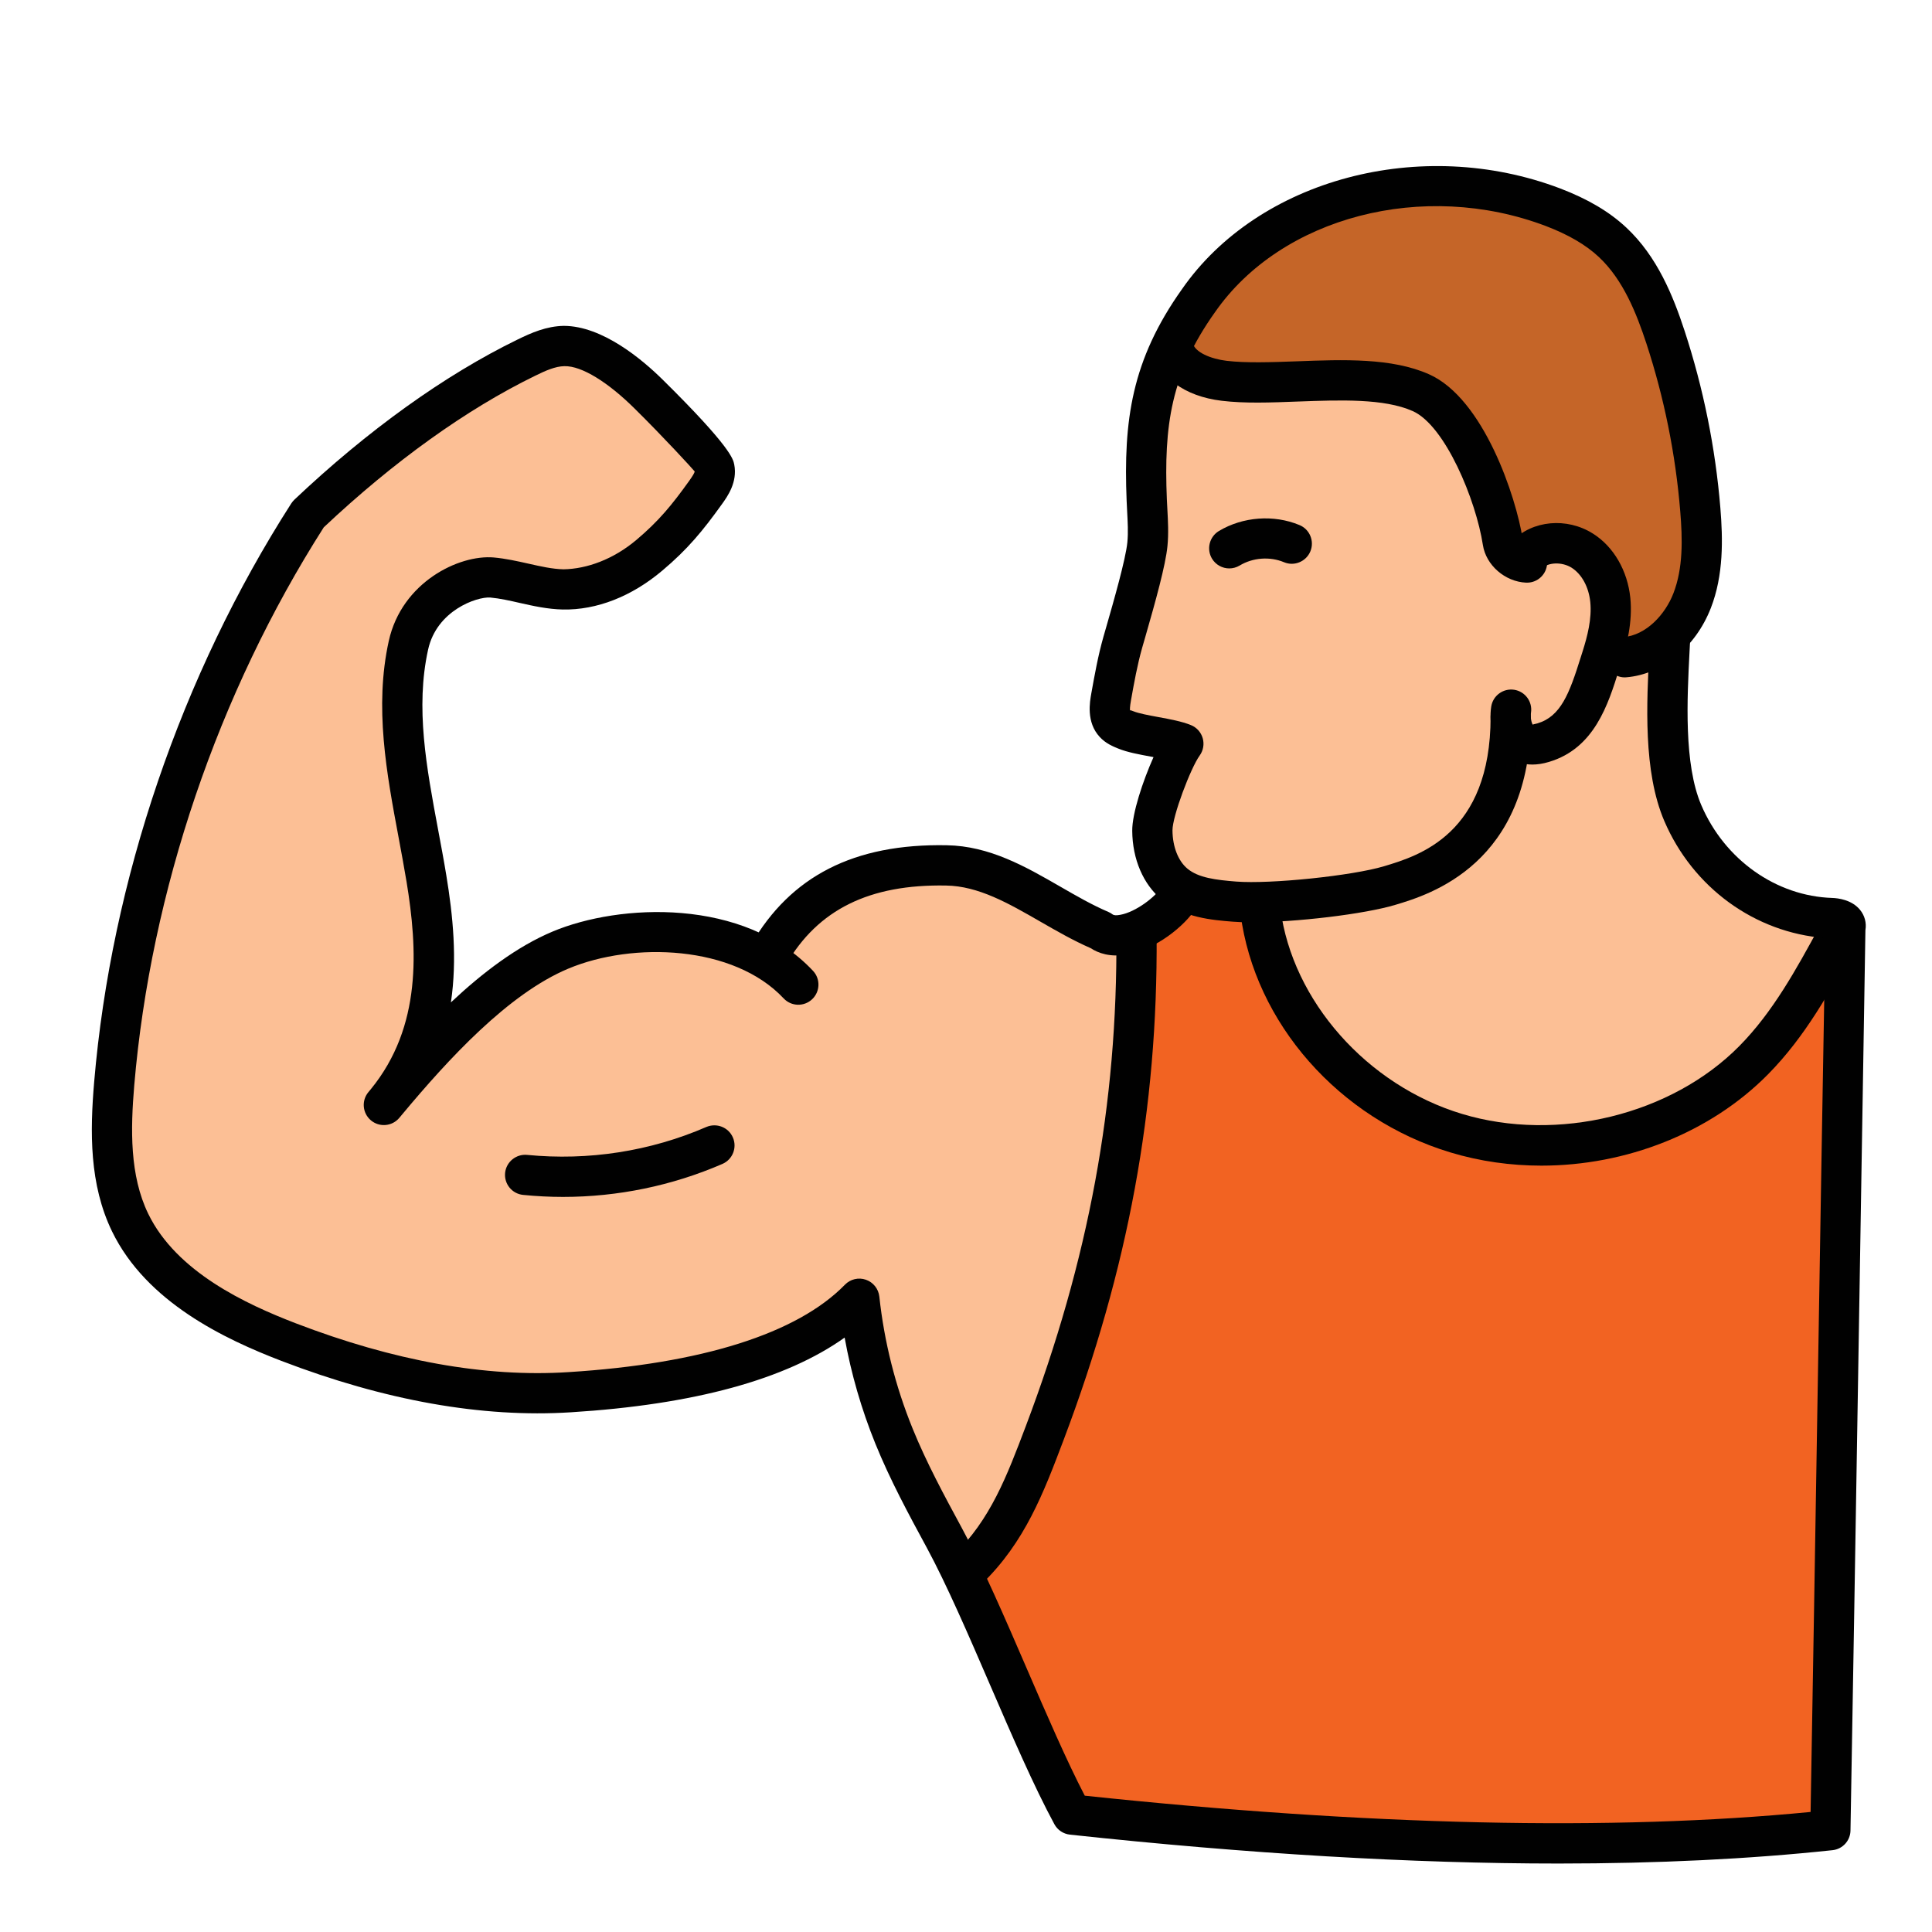 <svg xmlns="http://www.w3.org/2000/svg"  viewBox="0 0 48 48" width="64px" height="64px"><path fill="#c56528" d="M29.137,8.598c0.101,0.541,0.729,0.798,1.276,0.863c1.421,0.17,3.58-0.287,4.888,0.294 c1.06,0.471,1.858,2.563,2.034,3.709c0.042,0.274,0.326,0.499,0.603,0.51c0,0,0.756-1.075,1.561-0.147s-0.051,2.933,1.098,2.322 c1.149-0.611,1.91-1.524,1.345-4.647s-0.465-5.861-4.696-6.868S30.052,6.794,29.137,8.598z"/><path fill="#fcbf95" d="M41.493,15.91c-0.065,1.303-0.195,3.092,0.318,4.292c0.642,1.501,2.07,2.558,3.702,2.61 c0.154,0.005,0.368,0.065,0.343,0.218c-0.119,6.717-0.258,15.725-0.377,22.442c-5.976,0.631-12.867,0.255-18.842-0.389 c-0.991-1.828-2.176-5.035-3.167-6.863c-0.45-0.83-0.901-1.663-1.256-2.538c-0.444-1.094-0.734-2.24-0.861-3.413 c-1.634,1.678-4.82,2.173-7.201,2.322s-4.765-0.395-6.982-1.246c-1.586-0.609-3.211-1.477-3.935-2.968 c-0.516-1.062-0.495-2.288-0.395-3.457c0.418-4.924,2.125-9.936,4.818-14.138c1.574-1.489,3.449-2.932,5.417-3.892 c0.297-0.145,0.61-0.286,0.943-0.291c0.722-0.01,1.599,0.699,2.103,1.198c0.476,0.471,1.588,1.61,1.633,1.842 c0.042,0.214-0.093,0.42-0.222,0.599c-0.449,0.626-0.804,1.059-1.398,1.56c-0.594,0.501-1.351,0.865-2.14,0.847 c-0.599-0.013-1.172-0.241-1.769-0.296s-1.81,0.478-2.076,1.686c-0.42,1.908,0.131,3.865,0.448,5.792s0.364,3.953-1.056,5.627 c1.127-1.358,2.737-3.155,4.387-3.847s3.502-0.588,5.055,0.3c0,0,1.5-2.351,4.533-2.301c3.033,0.05,2.247,1.455,4.058,1.633 c1.811,0.178,2.073-1.282,1.565-1.942c-0.508-0.66,0.442-2.803,0.442-2.803s-2.234-0.162-1.916-1.5 c0.318-1.338,0.97-3.458,1.035-4.175c0.065-0.717-0.133-3.129,0.284-3.95c0.434,0.198,1.38,0.743,3.923,0.585 c2.543-0.157,3.659,0.917,4.271,3.295c0.235,0.912,0.62,0.877,1.435,0.75c0.815-0.127,1.656,1.021,1.369,2.091 S41.493,15.91,41.493,15.91z"/><path fill="#f26322" d="M24.047,38.991c0.993-0.962,1.42-2.098,1.909-3.391c1.533-4.053,2.31-8.028,2.28-12.361 c0,0,1.444-1.672,3.082-0.596c0.325,2.497,2.304,4.739,4.864,5.511c2.56,0.772,5.567,0.033,7.391-1.816 c0.877-0.889,1.475-1.981,2.062-3.058l-0.153,21.983c0,0-2.625,1.671-18.983-0.437C26.016,43.831,24.047,38.991,24.047,38.991z"/><path fill="#010101" d="M30.541,14.122c-0.17,0-0.335-0.087-0.429-0.242c-0.142-0.237-0.065-0.544,0.171-0.687 c0.595-0.356,1.362-0.414,2.002-0.148c0.255,0.105,0.376,0.398,0.271,0.653c-0.106,0.255-0.4,0.377-0.653,0.271 c-0.354-0.148-0.777-0.116-1.105,0.082C30.717,14.099,30.628,14.122,30.541,14.122z"/><path fill="#010101" d="M38.07,18.995c-0.248,0-0.428-0.078-0.549-0.159c-0.419-0.283-0.539-0.848-0.472-1.281 c0.042-0.272,0.297-0.459,0.57-0.418c0.273,0.042,0.46,0.297,0.418,0.57c-0.02,0.126,0.016,0.257,0.045,0.299 c0-0.011,0.045-0.014,0.116-0.034c0.578-0.173,0.791-0.734,1.074-1.639l0.049-0.154c0.117-0.371,0.231-0.807,0.189-1.223 c-0.038-0.374-0.212-0.692-0.466-0.853c-0.238-0.148-0.586-0.138-0.745,0.029c-0.192,0.198-0.508,0.206-0.707,0.014 c-0.199-0.19-0.206-0.508-0.015-0.707c0.492-0.513,1.351-0.592,1.999-0.182c0.513,0.322,0.86,0.92,0.929,1.598 c0.061,0.6-0.091,1.184-0.231,1.624l-0.048,0.152c-0.273,0.874-0.613,1.961-1.741,2.298C38.33,18.976,38.192,18.995,38.07,18.995z"/><path fill="#010101" d="M37.939,14.476c-0.007,0-0.015,0-0.021,0c-0.526-0.022-0.999-0.434-1.076-0.936 c-0.172-1.117-0.937-2.969-1.744-3.327c-0.714-0.317-1.801-0.275-2.85-0.237c-0.681,0.026-1.325,0.05-1.895-0.019 c-0.929-0.11-1.583-0.597-1.708-1.267c-0.05-0.271,0.129-0.533,0.4-0.583c0.27-0.051,0.532,0.128,0.583,0.399 c0.046,0.251,0.47,0.413,0.844,0.458C30.963,9.022,31.57,9,32.211,8.977c1.165-0.044,2.368-0.09,3.293,0.322 c1.361,0.604,2.167,3.062,2.326,4.09c0.009,0.028,0.078,0.085,0.129,0.087c0.276,0.012,0.49,0.245,0.479,0.521 C38.427,14.266,38.205,14.476,37.939,14.476z"/><path fill="#010101" d="M31.092,22.915c-0.171,0-0.327-0.005-0.46-0.016c-0.519-0.041-1.229-0.098-1.769-0.547 c-0.46-0.382-0.728-1.006-0.733-1.711c-0.004-0.429,0.261-1.232,0.529-1.831c-0.021-0.004-0.043-0.008-0.064-0.012 c-0.288-0.053-0.585-0.107-0.812-0.2c-0.124-0.05-0.311-0.125-0.462-0.29c-0.338-0.366-0.246-0.87-0.207-1.085 c0.082-0.455,0.166-0.928,0.3-1.401l0.078-0.271c0.166-0.578,0.476-1.655,0.517-2.077c0.024-0.253,0.008-0.508-0.005-0.762 l-0.013-0.269c-0.081-1.993,0.119-3.494,1.378-5.263c1.901-2.732,5.939-3.808,9.391-2.499c0.687,0.262,1.224,0.579,1.644,0.972 c0.772,0.721,1.166,1.703,1.45,2.569c0.466,1.424,0.765,2.902,0.888,4.396c0.063,0.771,0.084,1.669-0.238,2.492 c-0.378,0.968-1.2,1.642-2.095,1.717c-0.266,0.026-0.517-0.181-0.54-0.456s0.181-0.517,0.456-0.54 c0.589-0.05,1.051-0.58,1.248-1.084c0.247-0.633,0.229-1.357,0.172-2.047c-0.116-1.416-0.399-2.818-0.841-4.167 c-0.245-0.745-0.576-1.584-1.183-2.15c-0.323-0.302-0.754-0.553-1.316-0.768c-3.035-1.15-6.568-0.231-8.218,2.14 c-1.102,1.548-1.271,2.827-1.197,4.647l0.013,0.254c0.016,0.293,0.033,0.597,0.002,0.912c-0.046,0.475-0.297,1.376-0.551,2.258 l-0.077,0.267c-0.121,0.426-0.201,0.874-0.278,1.307c-0.029,0.161-0.028,0.227-0.023,0.253c0-0.017,0.051,0.006,0.083,0.018 c0.133,0.054,0.391,0.102,0.618,0.144c0.288,0.053,0.585,0.107,0.812,0.2c0.143,0.058,0.25,0.178,0.292,0.325 c0.042,0.147,0.015,0.307-0.076,0.432c-0.223,0.308-0.678,1.509-0.675,1.86c0.003,0.404,0.142,0.76,0.372,0.95 c0.275,0.229,0.71,0.28,1.209,0.32c0.854,0.067,2.885-0.143,3.68-0.382c0.857-0.258,2.641-0.794,2.643-3.709 c0-0.276,0.224-0.5,0.5-0.5c0,0,0,0,0,0c0.276,0,0.5,0.225,0.5,0.5c-0.002,3.659-2.526,4.417-3.355,4.666 C33.891,22.716,32.176,22.915,31.092,22.915z"/><path fill="#010101" d="M19.097,24.214c-0.085,0-0.171-0.021-0.25-0.067c-0.239-0.138-0.321-0.443-0.183-0.683 c0.978-1.692,2.55-2.509,4.857-2.464c1.065,0.017,1.959,0.531,2.825,1.03c0.408,0.235,0.793,0.457,1.192,0.627 c0.038,0.017,0.074,0.037,0.107,0.063c0.022,0.019,0.089,0.029,0.189,0.008c0.379-0.068,0.872-0.438,1.043-0.712 c0.147-0.233,0.456-0.304,0.689-0.158c0.234,0.146,0.305,0.455,0.159,0.689c-0.297,0.474-1.019,1.039-1.712,1.165 c-0.431,0.079-0.729-0.033-0.917-0.156c-0.435-0.19-0.849-0.429-1.25-0.659c-0.79-0.455-1.536-0.884-2.341-0.896 c-1.904-0.035-3.184,0.595-3.975,1.964C19.438,24.124,19.27,24.214,19.097,24.214z"/><path fill="#010101" d="M24.046,39.491c-0.13,0-0.261-0.051-0.359-0.152c-0.192-0.198-0.187-0.515,0.012-0.707 c0.909-0.88,1.314-1.952,1.784-3.192c1.568-4.148,2.283-8.019,2.253-12.196c-0.002-0.276,0.22-0.502,0.497-0.504 c0.001,0,0.002,0,0.003,0c0.274,0,0.498,0.222,0.5,0.496c0.03,4.306-0.705,8.291-2.312,12.542c-0.497,1.313-0.96,2.537-2.03,3.573 C24.297,39.444,24.172,39.491,24.046,39.491z"/><path fill="#010101" d="M38.297,28.96c-0.763,0-1.526-0.106-2.261-0.328c-2.767-0.834-4.863-3.215-5.215-5.925 c-0.036-0.273,0.157-0.524,0.431-0.561c0.274-0.04,0.524,0.157,0.56,0.432c0.298,2.29,2.153,4.386,4.512,5.097 c2.373,0.716,5.206,0.021,6.891-1.688c0.833-0.844,1.416-1.912,1.979-2.946c0.133-0.243,0.437-0.331,0.678-0.2 c0.243,0.133,0.332,0.437,0.2,0.679c-0.597,1.095-1.214,2.227-2.146,3.171C42.486,28.15,40.396,28.96,38.297,28.96z"/><path fill="#010101" d="M38.722,46.299c-3.644,0-7.703-0.24-12.14-0.718c-0.163-0.018-0.308-0.114-0.386-0.259 c-0.506-0.933-1.063-2.223-1.602-3.47c-0.531-1.229-1.08-2.498-1.565-3.394c-0.457-0.843-0.917-1.694-1.28-2.589 c-0.346-0.854-0.602-1.736-0.764-2.637c-1.466,1.043-3.748,1.666-6.804,1.856c-2.202,0.14-4.623-0.292-7.192-1.278 c-1.396-0.536-3.349-1.453-4.205-3.216c-0.568-1.17-0.549-2.479-0.444-3.718c0.425-5.002,2.164-10.104,4.895-14.366 c0.022-0.034,0.048-0.065,0.077-0.094c1.822-1.724,3.738-3.099,5.542-3.978c0.346-0.169,0.72-0.335,1.155-0.342 c0.958,0.002,1.948,0.835,2.461,1.342c1.688,1.667,1.747,1.972,1.772,2.102c0.086,0.44-0.169,0.796-0.306,0.986 c-0.472,0.658-0.848,1.117-1.482,1.651c-0.759,0.641-1.629,0.983-2.473,0.966c-0.381-0.009-0.733-0.088-1.074-0.165 c-0.241-0.055-0.483-0.11-0.729-0.133c-0.333-0.021-1.328,0.32-1.542,1.295c-0.318,1.442-0.042,2.918,0.25,4.48 c0.07,0.375,0.141,0.75,0.202,1.123c0.166,1.004,0.274,2.088,0.115,3.161c0.791-0.743,1.648-1.392,2.529-1.761 c1.655-0.695,4.754-0.851,6.467,0.977c0.189,0.201,0.179,0.518-0.023,0.707c-0.201,0.188-0.517,0.18-0.707-0.023 c-1.24-1.322-3.743-1.412-5.351-0.738c-1.492,0.626-2.982,2.25-4.127,3.623c-0.023,0.028-0.047,0.058-0.072,0.086 c-0.178,0.21-0.492,0.237-0.703,0.06c-0.211-0.177-0.239-0.49-0.063-0.702c0.021-0.025,0.042-0.051,0.064-0.077 c1.267-1.555,1.159-3.474,0.884-5.149c-0.061-0.366-0.129-0.733-0.198-1.102c-0.298-1.592-0.606-3.237-0.244-4.879 c0.322-1.462,1.745-2.151,2.609-2.076c0.29,0.026,0.574,0.089,0.859,0.153c0.307,0.069,0.596,0.135,0.876,0.141 c0.583-0.011,1.233-0.247,1.807-0.729c0.557-0.471,0.88-0.864,1.314-1.47c0.085-0.119,0.131-0.197,0.136-0.232 c-0.069-0.084-0.765-0.844-1.493-1.563c-0.653-0.646-1.308-1.063-1.744-1.053c-0.228,0.003-0.476,0.115-0.73,0.24 c-1.7,0.828-3.513,2.129-5.249,3.764c-2.626,4.118-4.298,9.037-4.708,13.859c-0.093,1.098-0.115,2.244,0.347,3.196 c0.702,1.445,2.427,2.244,3.664,2.72c2.434,0.935,4.713,1.347,6.771,1.214c3.314-0.207,5.691-0.958,6.874-2.172 c0.136-0.14,0.339-0.187,0.521-0.124c0.183,0.063,0.313,0.227,0.334,0.419c0.121,1.122,0.399,2.226,0.827,3.279 c0.342,0.843,0.789,1.67,1.222,2.469c0.517,0.954,1.075,2.245,1.614,3.493c0.486,1.125,0.987,2.285,1.441,3.159 c7.042,0.745,13.105,0.884,18.033,0.404c0.058-3.26,0.119-7.021,0.181-10.781c0.063-3.818,0.125-7.637,0.184-10.931 c-1.751-0.132-3.292-1.255-4-2.909c-0.527-1.232-0.439-2.916-0.37-4.27l0.012-0.243c0.014-0.276,0.245-0.503,0.524-0.475 c0.276,0.014,0.488,0.248,0.475,0.523l-0.013,0.246c-0.061,1.184-0.145,2.806,0.291,3.825c0.58,1.356,1.859,2.263,3.257,2.307 c0.137,0.005,0.479,0.042,0.686,0.294c0.117,0.143,0.166,0.323,0.135,0.506c-0.053,3.284-0.117,7.213-0.182,11.143 c-0.065,3.933-0.129,7.866-0.189,11.227c-0.004,0.253-0.196,0.462-0.447,0.488C43.459,46.188,41.185,46.299,38.722,46.299z M45.355,23.021c-0.004,0.019-0.004,0.038-0.001,0.058C45.355,23.06,45.355,23.041,45.355,23.021z"/><path fill="#010101" d="M13.988,29.737c-0.331,0-0.661-0.017-0.991-0.05c-0.275-0.027-0.475-0.272-0.448-0.547 c0.028-0.274,0.276-0.474,0.547-0.447c1.52,0.149,3.058-0.088,4.454-0.694c0.254-0.107,0.548,0.007,0.658,0.26 c0.11,0.253-0.006,0.548-0.259,0.658C16.7,29.459,15.348,29.737,13.988,29.737z"/></svg>